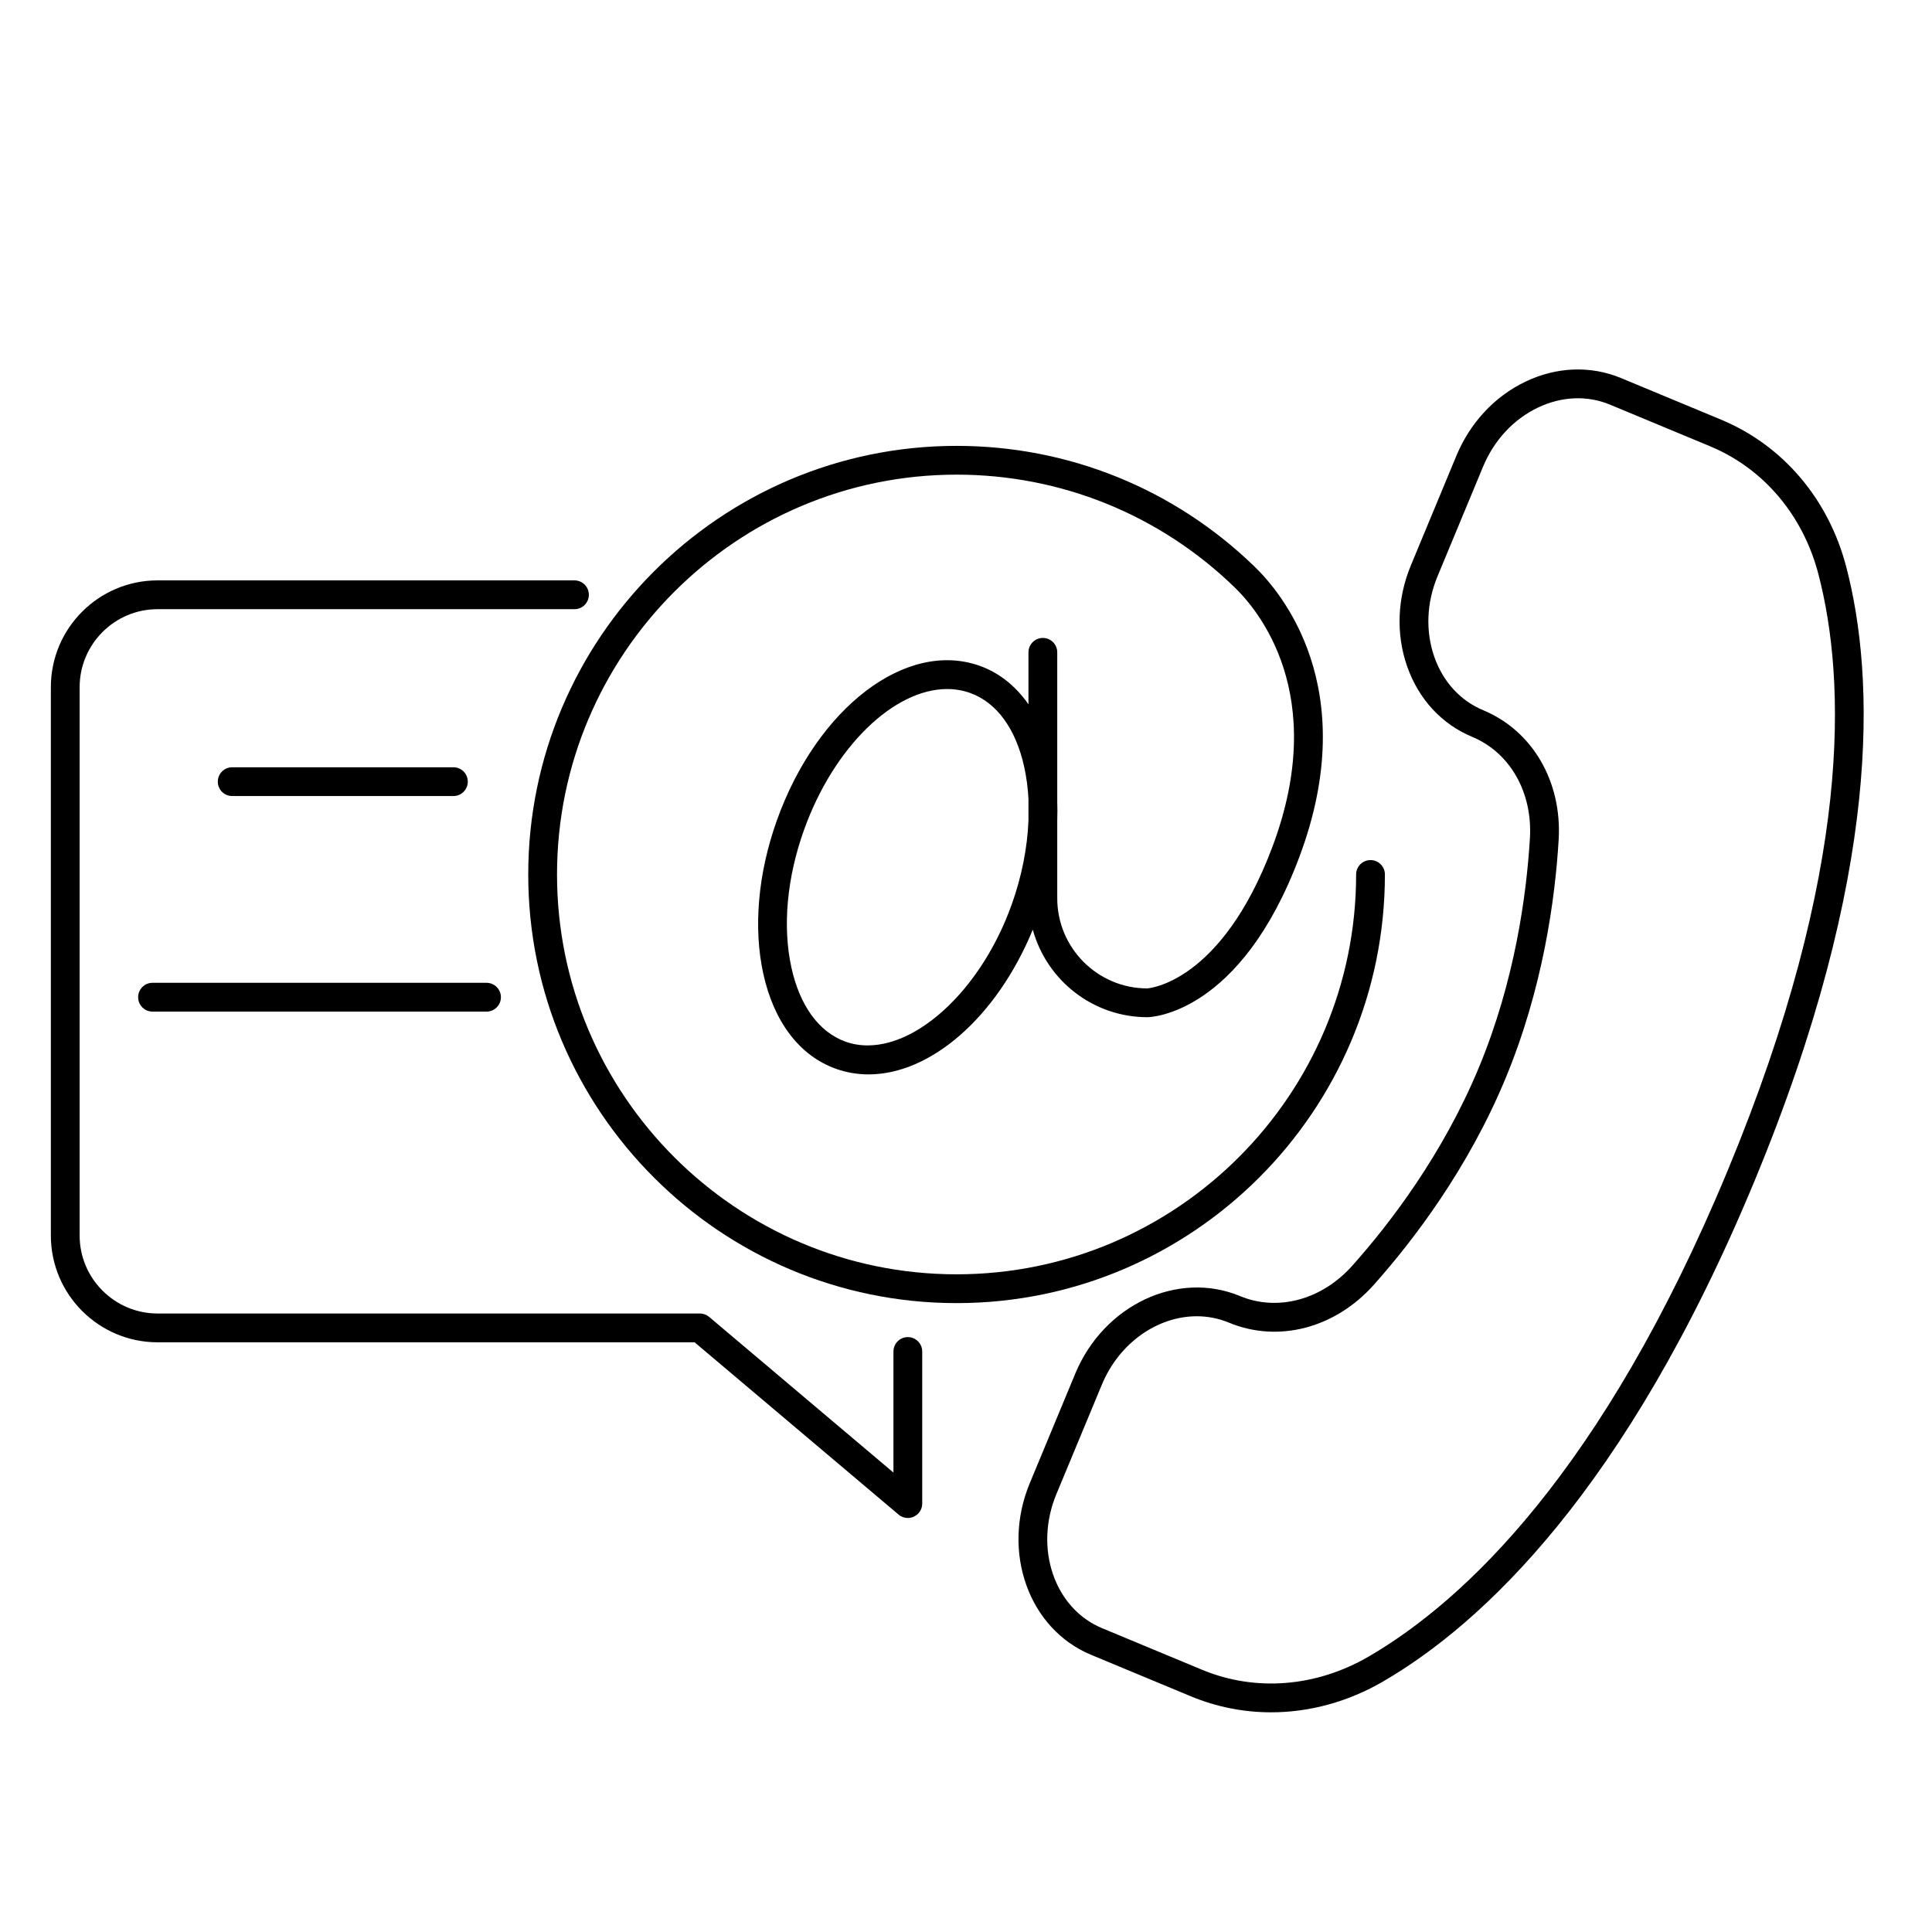 <svg xmlns="http://www.w3.org/2000/svg" xmlns:xlink="http://www.w3.org/1999/xlink" width="500" zoomAndPan="magnify" viewBox="0 0 375 375" height="500" preserveAspectRatio="xMidYMid meet" version="1.2"><defs><clipPath id="dec100b79c"><path d="M 9.871 112 L 180 112 L 180 295 L 9.871 295 Z M 9.871 112 "/></clipPath></defs><g id="90a14f22e1"><path style=" stroke:none;fill-rule:nonzero;fill:#000000;fill-opacity:1;" d="M 268.809 169.734 C 268.809 168.188 267.559 166.941 266.016 166.941 C 264.473 166.941 263.223 168.188 263.223 169.734 C 263.223 212.527 228.434 247.344 185.668 247.344 C 142.906 247.344 108.117 212.531 108.117 169.734 C 108.117 126.941 142.91 92.129 185.672 92.129 C 205.883 92.129 225.02 99.867 239.562 113.93 C 244.105 118.273 258.062 134.738 246.996 164.312 C 237.023 190.969 222.754 191.844 222.684 191.848 C 213.051 191.848 205.211 184 205.211 174.359 L 205.211 159.199 C 205.254 157.996 205.254 156.809 205.211 155.629 L 205.211 126.617 C 205.211 125.074 203.961 123.824 202.418 123.824 C 200.879 123.824 199.625 125.074 199.625 126.617 L 199.625 136.707 C 197.156 133.176 193.977 130.602 190.18 129.242 C 175.922 124.141 158.617 137.328 150.785 159.246 C 147.133 169.477 146.195 180.031 148.148 188.965 C 150.207 198.367 155.211 204.934 162.238 207.445 C 164.305 208.184 166.438 208.539 168.594 208.539 C 180.617 208.539 193.441 197.488 200.465 180.445 C 203.141 190.223 212.082 197.438 222.723 197.438 C 223.457 197.426 240.797 196.824 252.227 166.273 C 264.488 133.496 248.582 114.832 243.43 109.902 C 227.852 94.836 207.34 86.543 185.668 86.543 C 139.824 86.543 102.531 123.863 102.531 169.738 C 102.531 215.613 139.824 252.934 185.668 252.934 C 231.512 252.934 268.809 215.609 268.809 169.734 Z M 164.117 202.184 C 158.969 200.344 155.234 195.223 153.605 187.77 C 151.871 179.844 152.734 170.387 156.043 161.133 C 161.844 144.895 173.555 133.742 183.824 133.742 C 185.355 133.742 186.855 133.988 188.301 134.504 C 193.449 136.344 197.184 141.465 198.812 148.918 C 199.242 150.891 199.516 152.961 199.625 155.094 L 199.625 159.242 C 199.414 164.516 198.336 170.066 196.375 175.555 C 189.82 193.902 175.051 206.094 164.117 202.184 Z M 164.117 202.184 "/><path style=" stroke:none;fill-rule:nonzero;fill:#000000;fill-opacity:1;" d="M 358.352 110.016 C 354.914 96.852 346.059 86.441 334.059 81.453 L 314.656 73.387 C 308.746 70.938 302.148 71.176 296.074 74.086 C 290.105 76.941 285.355 82.047 282.691 88.449 L 273.855 109.727 C 271.195 116.129 270.938 123.098 273.125 129.344 C 275.352 135.703 279.832 140.559 285.742 143.02 C 293.086 146.07 297.484 153.785 296.957 162.664 C 296.301 173.668 294.051 190.332 287.051 207.203 C 280.047 224.066 269.832 237.422 262.496 245.652 C 256.578 252.293 248.012 254.613 240.672 251.562 C 228.578 246.539 214.242 253.289 208.707 266.621 L 199.875 287.895 C 194.34 301.23 199.672 316.164 211.762 321.191 L 231.16 329.258 C 236.152 331.332 241.422 332.359 246.727 332.359 C 254.168 332.359 261.672 330.332 268.527 326.336 C 287.609 315.215 315.578 289.367 340.473 229.414 C 365.367 169.465 363.938 131.398 358.352 110.016 Z M 335.312 227.27 C 311.016 285.785 284.055 310.812 265.715 321.504 C 255.492 327.469 243.68 328.41 233.305 324.094 L 213.906 316.027 C 204.66 312.184 200.684 300.523 205.031 290.039 L 213.867 268.766 C 217.266 260.57 224.766 255.484 232.293 255.484 C 234.398 255.484 236.512 255.887 238.531 256.723 C 248.102 260.699 259.145 257.816 266.668 249.367 C 274.289 240.812 284.906 226.93 292.207 209.348 C 299.512 191.758 301.852 174.434 302.535 162.996 C 303.207 151.703 297.461 141.836 287.891 137.855 C 283.465 136.016 280.094 132.336 278.402 127.5 C 276.668 122.551 276.887 117 279.02 111.867 L 287.855 90.594 C 289.984 85.461 293.762 81.387 298.488 79.125 C 303.109 76.914 308.09 76.703 312.52 78.551 L 331.914 86.617 C 342.293 90.93 349.957 99.973 352.949 111.43 C 358.312 131.977 359.609 168.758 335.312 227.27 Z M 335.312 227.27 "/><g clip-rule="nonzero" clip-path="url(#dec100b79c)"><path style=" stroke:none;fill-rule:nonzero;fill:#000000;fill-opacity:1;" d="M 176.211 259.531 C 174.668 259.531 173.418 260.781 173.418 262.328 L 173.418 285.824 L 137.641 255.609 C 137.141 255.184 136.5 254.949 135.84 254.949 L 30.582 254.949 C 22.242 254.945 15.457 248.156 15.457 239.809 L 15.457 133.379 C 15.457 125.035 22.242 118.242 30.582 118.242 L 111.504 118.242 C 113.043 118.242 114.297 116.992 114.297 115.449 C 114.297 113.902 113.043 112.652 111.504 112.652 L 30.582 112.652 C 19.16 112.652 9.871 121.949 9.871 133.379 L 9.871 239.812 C 9.871 251.242 19.16 260.539 30.582 260.539 L 134.82 260.539 L 174.41 293.977 C 174.922 294.414 175.566 294.637 176.211 294.637 C 176.609 294.637 177.012 294.555 177.387 294.375 C 178.371 293.918 179.004 292.93 179.004 291.844 L 179.004 262.328 C 179.004 260.781 177.75 259.531 176.211 259.531 Z M 176.211 259.531 "/></g><path style=" stroke:none;fill-rule:nonzero;fill:#000000;fill-opacity:1;" d="M 88.004 154.512 C 89.547 154.512 90.797 153.266 90.797 151.719 C 90.797 150.172 89.547 148.926 88.004 148.926 L 45.07 148.926 C 43.527 148.926 42.277 150.172 42.277 151.719 C 42.277 153.266 43.527 154.512 45.07 154.512 Z M 88.004 154.512 "/><path style=" stroke:none;fill-rule:nonzero;fill:#000000;fill-opacity:1;" d="M 26.812 193.555 C 26.812 195.102 28.062 196.352 29.605 196.352 L 94.434 196.352 C 95.977 196.352 97.227 195.102 97.227 193.555 C 97.227 192.012 95.977 190.762 94.434 190.762 L 29.605 190.762 C 28.062 190.762 26.812 192.012 26.812 193.555 Z M 26.812 193.555 "/></g></svg>